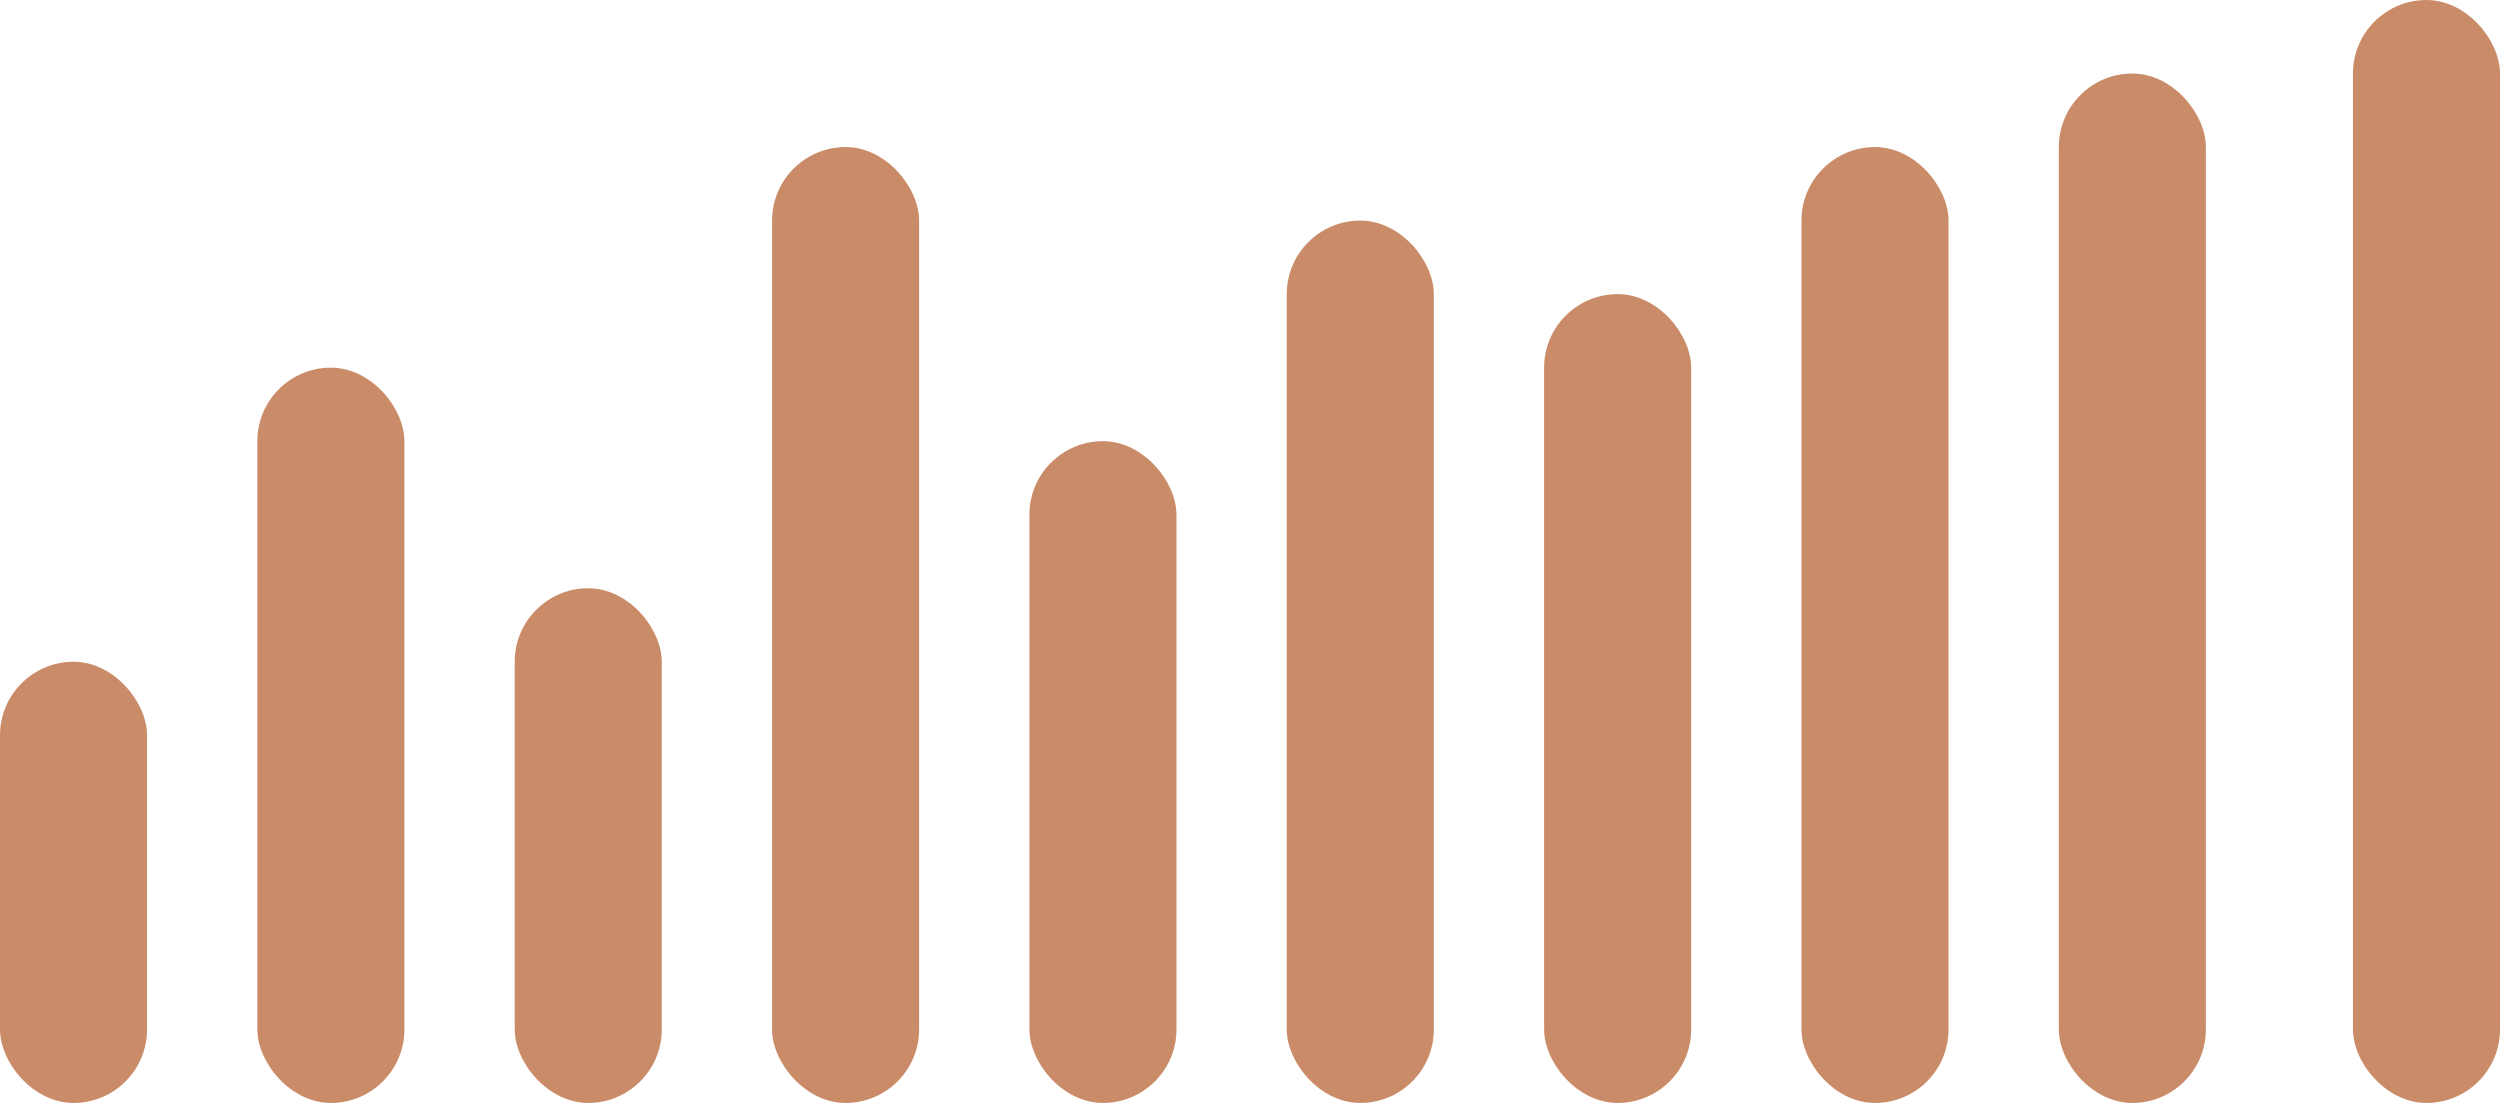 <svg width="34" height="15" viewBox="0 0 34 15" fill="none" xmlns="http://www.w3.org/2000/svg">
<rect y="9" width="2" height="6" rx="1" fill="#CA8C68"/>
<rect x="3.5" y="5" width="2" height="10" rx="1" fill="#CA8C68"/>
<rect x="7" y="8" width="2" height="7" rx="1" fill="#CA8C68"/>
<rect x="28" y="1" width="2" height="14" rx="1" fill="#CA8C68"/>
<rect x="32" width="2" height="15" rx="1" fill="#CA8C68"/>
<rect x="10.5" y="2" width="2" height="13" rx="1" fill="#CA8C68"/>
<rect x="14" y="6" width="2" height="9" rx="1" fill="#CA8C68"/>
<rect x="17.5" y="3" width="2" height="12" rx="1" fill="#CA8C68"/>
<rect x="21" y="4" width="2" height="11" rx="1" fill="#CA8C68"/>
<rect x="24.5" y="2" width="2" height="13" rx="1" fill="#CA8C68"/>
</svg>
